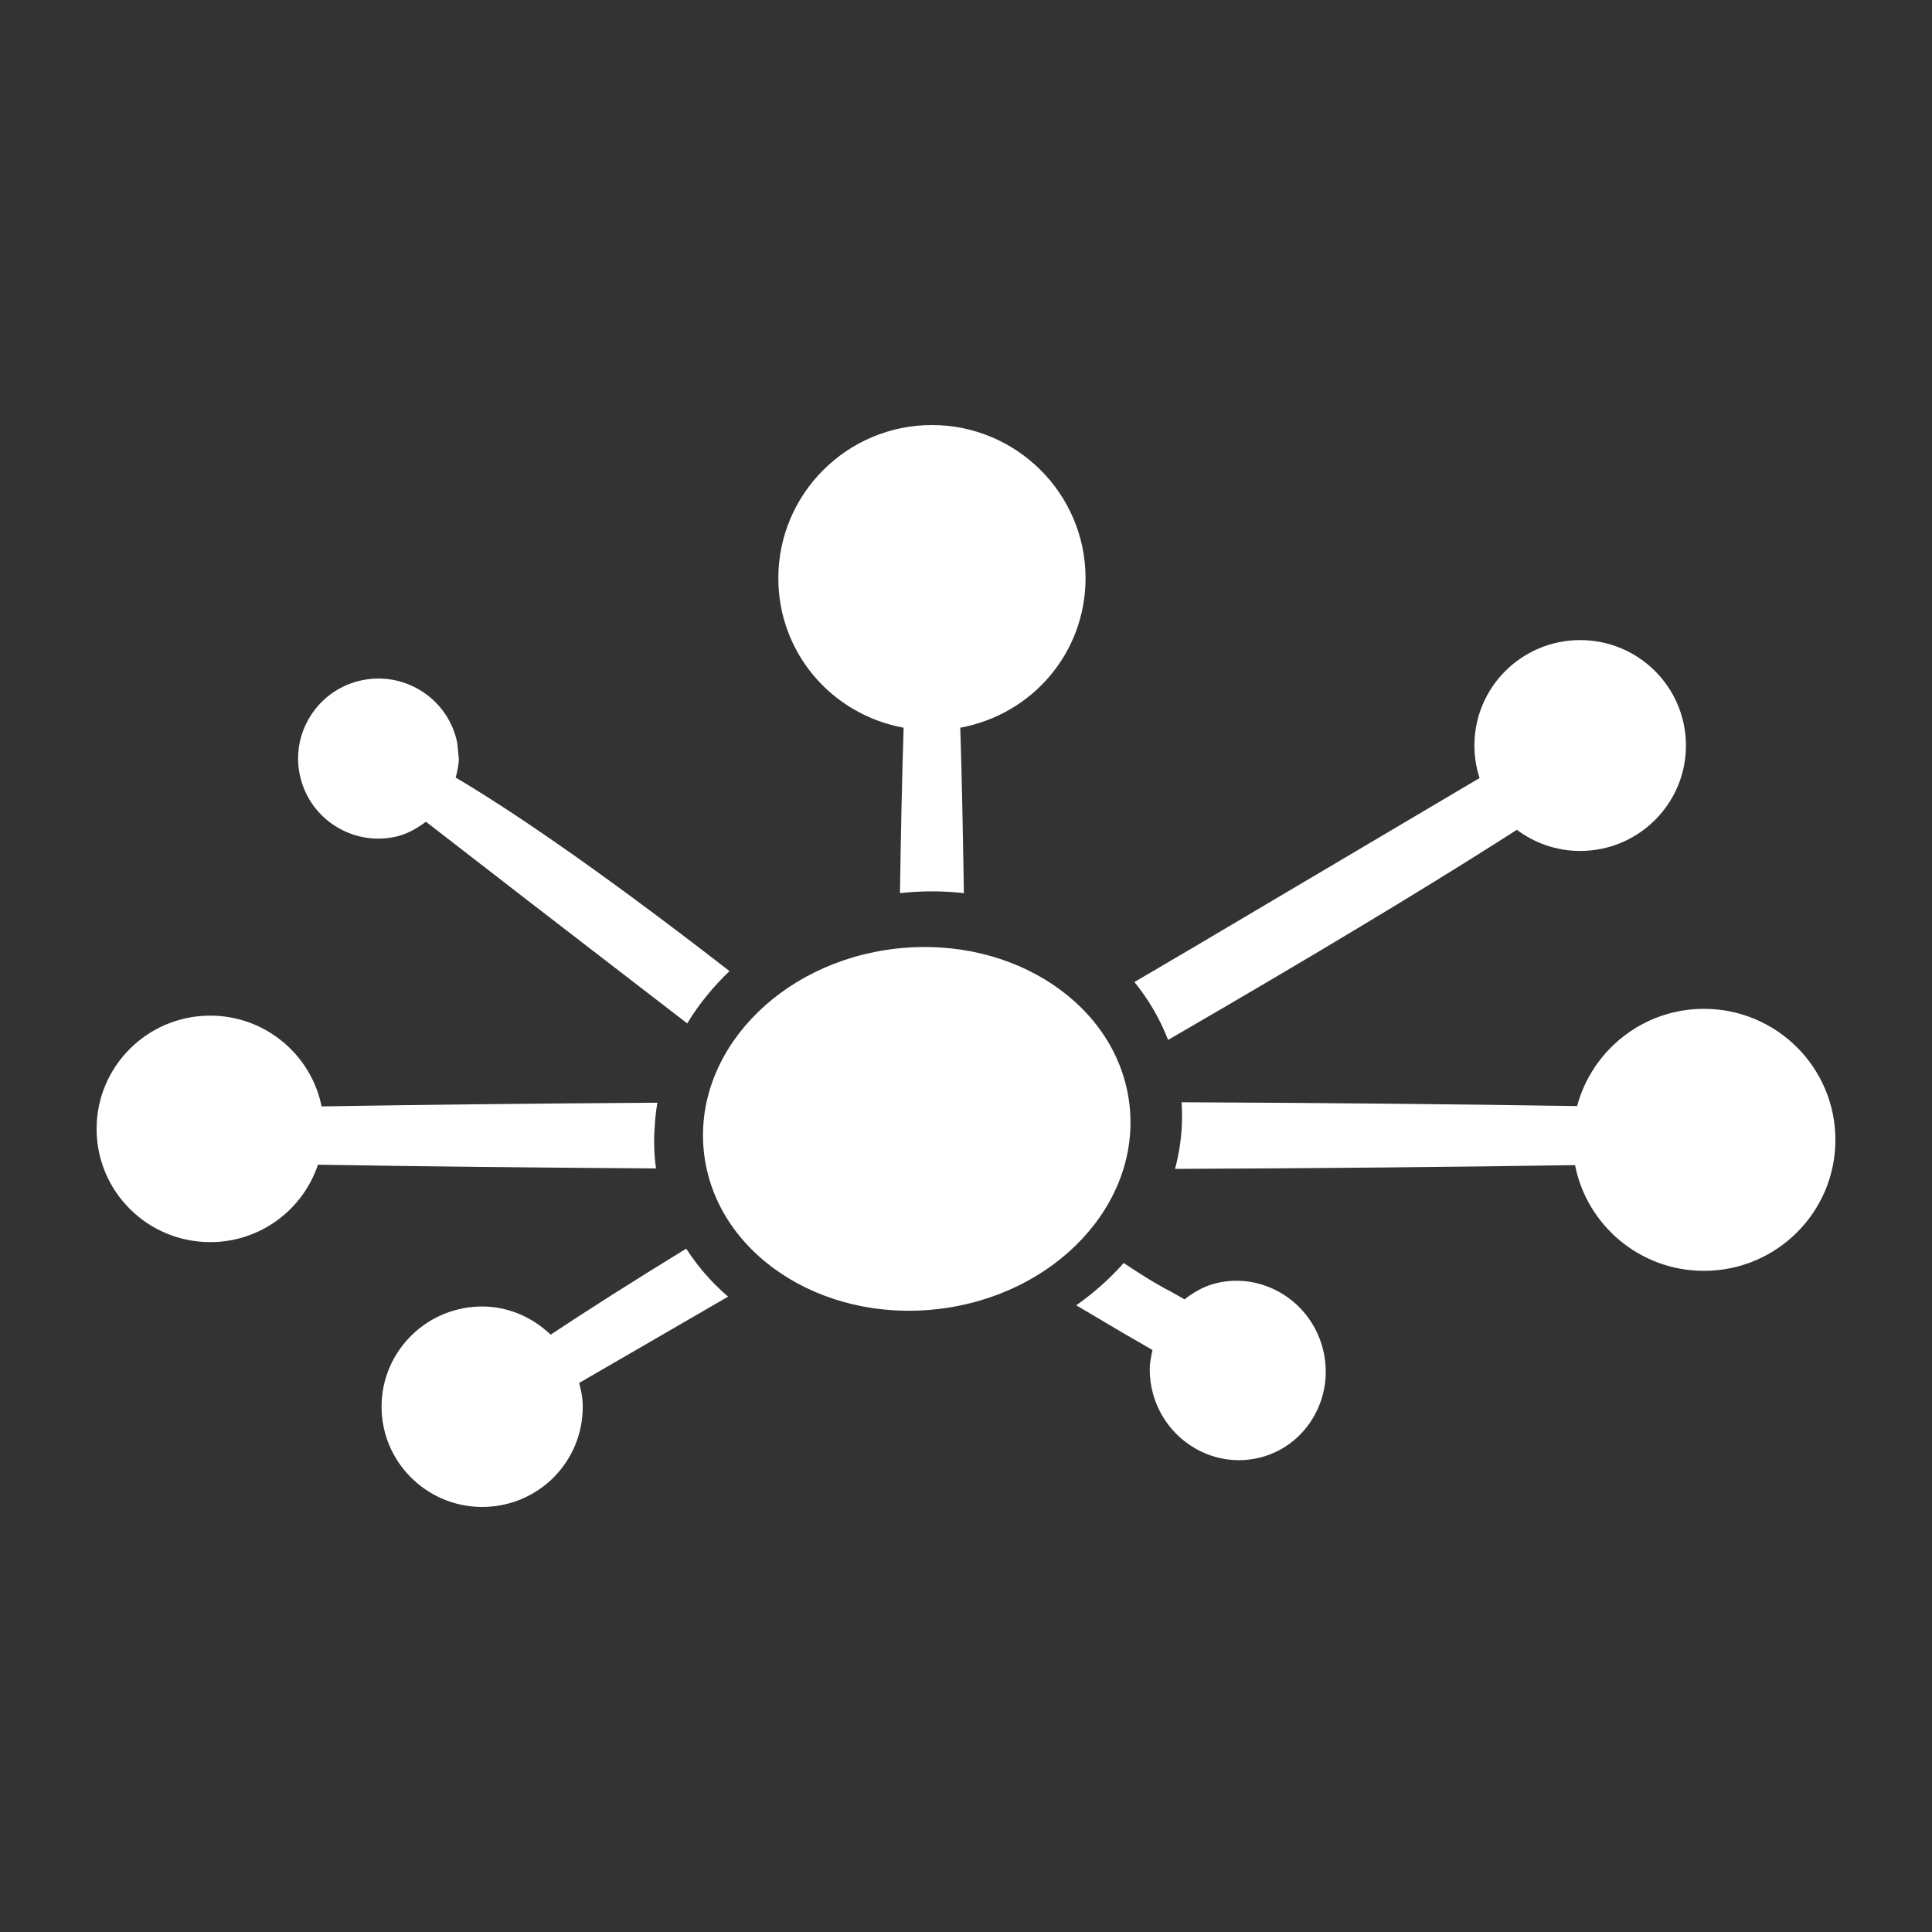<?xml version="1.0" encoding="iso-8859-1"?>
<!-- Generator: Adobe Illustrator 15.0.0, SVG Export Plug-In . SVG Version: 6.00 Build 0)  -->
<!DOCTYPE svg PUBLIC "-//W3C//DTD SVG 1.1//EN" "http://www.w3.org/Graphics/SVG/1.1/DTD/svg11.dtd">
<svg version="1.1" id="Layer_1" xmlns="http://www.w3.org/2000/svg" xmlns:xlink="http://www.w3.org/1999/xlink" x="0px" y="0px"
	 width="100px" height="100px" viewBox="0 0 100 100" style='fill:white;fill-opacity:1;fill-rule:evenodd;stroke:none' xml:space="preserve">
<rect x="0" y="0" width="100" height="100" fill="#333333" stroke="none"/>
<path id="TripIt" d="M60.46,53.827c-0.413-1.07-0.998-2.08-1.742-2.997c1.662-0.977,2.974-1.747,2.974-1.747l14.89-8.812
	c-0.172-0.529-0.267-1.095-0.267-1.682c0-3.015,2.45-5.458,5.474-5.458s5.475,2.443,5.475,5.458c0,3.013-2.451,5.456-5.475,5.456
	c-1.23,0-2.362-0.41-3.277-1.094c-3.311,2.126-7.957,4.979-15.053,9.13L60.46,53.827z M62.796,66.459
	c-0.509,0.145-1.006,0.422-1.484,0.796c-0.183-0.105-0.639-0.363-0.639-0.363c-0.494-0.259-1.071-0.562-2.51-1.519
	c-0.719,0.813-1.545,1.549-2.457,2.189l2.385,1.41c0.003,0.002,1.163,0.673,1.564,0.905c-0.082,0.356-0.145,0.699-0.145,1.007
	c0,0.429,0.059,0.861,0.178,1.286c0.699,2.468,3.232,3.923,5.647,3.242c1.145-0.322,2.101-1.08,2.689-2.131
	c0.393-0.694,0.597-1.482,0.597-2.278c0-0.438-0.059-0.875-0.18-1.301C67.743,67.236,65.207,65.779,62.796,66.459z M58.463,57.194
	c-0.583-5.153-5.983-8.777-12.067-8.095c-6.082,0.684-10.54,5.415-9.958,10.569c0.583,5.152,5.986,8.777,12.067,8.093
	C54.587,67.08,59.046,62.348,58.463,57.194z M88.197,52.217c-3.148,0-5.79,2.137-6.566,5.033c-6.223-0.098-13.3-0.168-20.472-0.197
	c0.028,0.433,0.03,0.869,0.007,1.308c-0.042,0.73-0.161,1.444-0.346,2.14c7.253-0.028,14.414-0.098,20.704-0.194
	c0.611,3.118,3.365,5.472,6.673,5.472c3.757,0,6.803-3.035,6.803-6.78S91.954,52.217,88.197,52.217z M36.727,66.191
	c-0.456-0.491-0.856-1.016-1.21-1.561c-2.709,1.663-5.063,3.156-7.014,4.451c-1.032-0.981-2.352-1.507-3.748-1.453
	c-1.389,0.055-2.675,0.645-3.62,1.66c-0.942,1.016-1.435,2.337-1.382,3.723c0.113,2.859,2.535,5.094,5.404,4.985
	c2.807-0.108,5.006-2.386,5.006-5.183l-0.005-0.201c-0.011-0.316-0.087-0.666-0.181-1.031c0.15-0.087,3.983-2.307,7.711-4.468
	C37.351,66.824,37.03,66.517,36.727,66.191z M17.265,42.699c0.922,0.618,2.029,0.843,3.121,0.629
	c0.574-0.109,1.127-0.392,1.66-0.796c0.265,0.206,5.279,4.086,5.279,4.086l8.238,6.347l0.008,0.006
	c0.595-0.985,1.336-1.894,2.189-2.708l-0.055-0.041c-7.298-5.661-11.685-8.538-14.118-9.975c0.091-0.347,0.161-0.682,0.161-0.983
	l-0.078-0.795c-0.439-2.241-2.627-3.71-4.876-3.271c-1.091,0.212-2.034,0.835-2.655,1.755c-0.467,0.691-0.711,1.487-0.711,2.303
	c0,0.267,0.026,0.535,0.081,0.803C15.723,41.144,16.347,42.082,17.265,42.699z M46.771,37.667c-0.079,2.444-0.144,5.563-0.189,8.562
	c0.548-0.06,1.104-0.093,1.667-0.093c0.554,0,1.102,0.032,1.641,0.093c-0.046-2.999-0.107-6.114-0.186-8.562
	c3.766-0.702,6.484-3.913,6.484-7.741c0-4.369-3.568-7.926-7.953-7.926s-7.949,3.557-7.949,7.926
	C40.286,33.754,43.004,36.967,46.771,37.667z M33.89,58.289c0.021-0.409,0.066-0.814,0.137-1.213
	c-6.252,0.039-12.232,0.106-17.381,0.191c-0.543-2.68-2.918-4.698-5.764-4.698C7.634,52.569,5,55.194,5,58.433
	c0,3.236,2.634,5.859,5.882,5.859c2.596,0,4.797-1.679,5.575-4.007c5.175,0.086,11.196,0.152,17.499,0.192
	C33.854,59.757,33.83,59.025,33.89,58.289z"/>
</svg>
